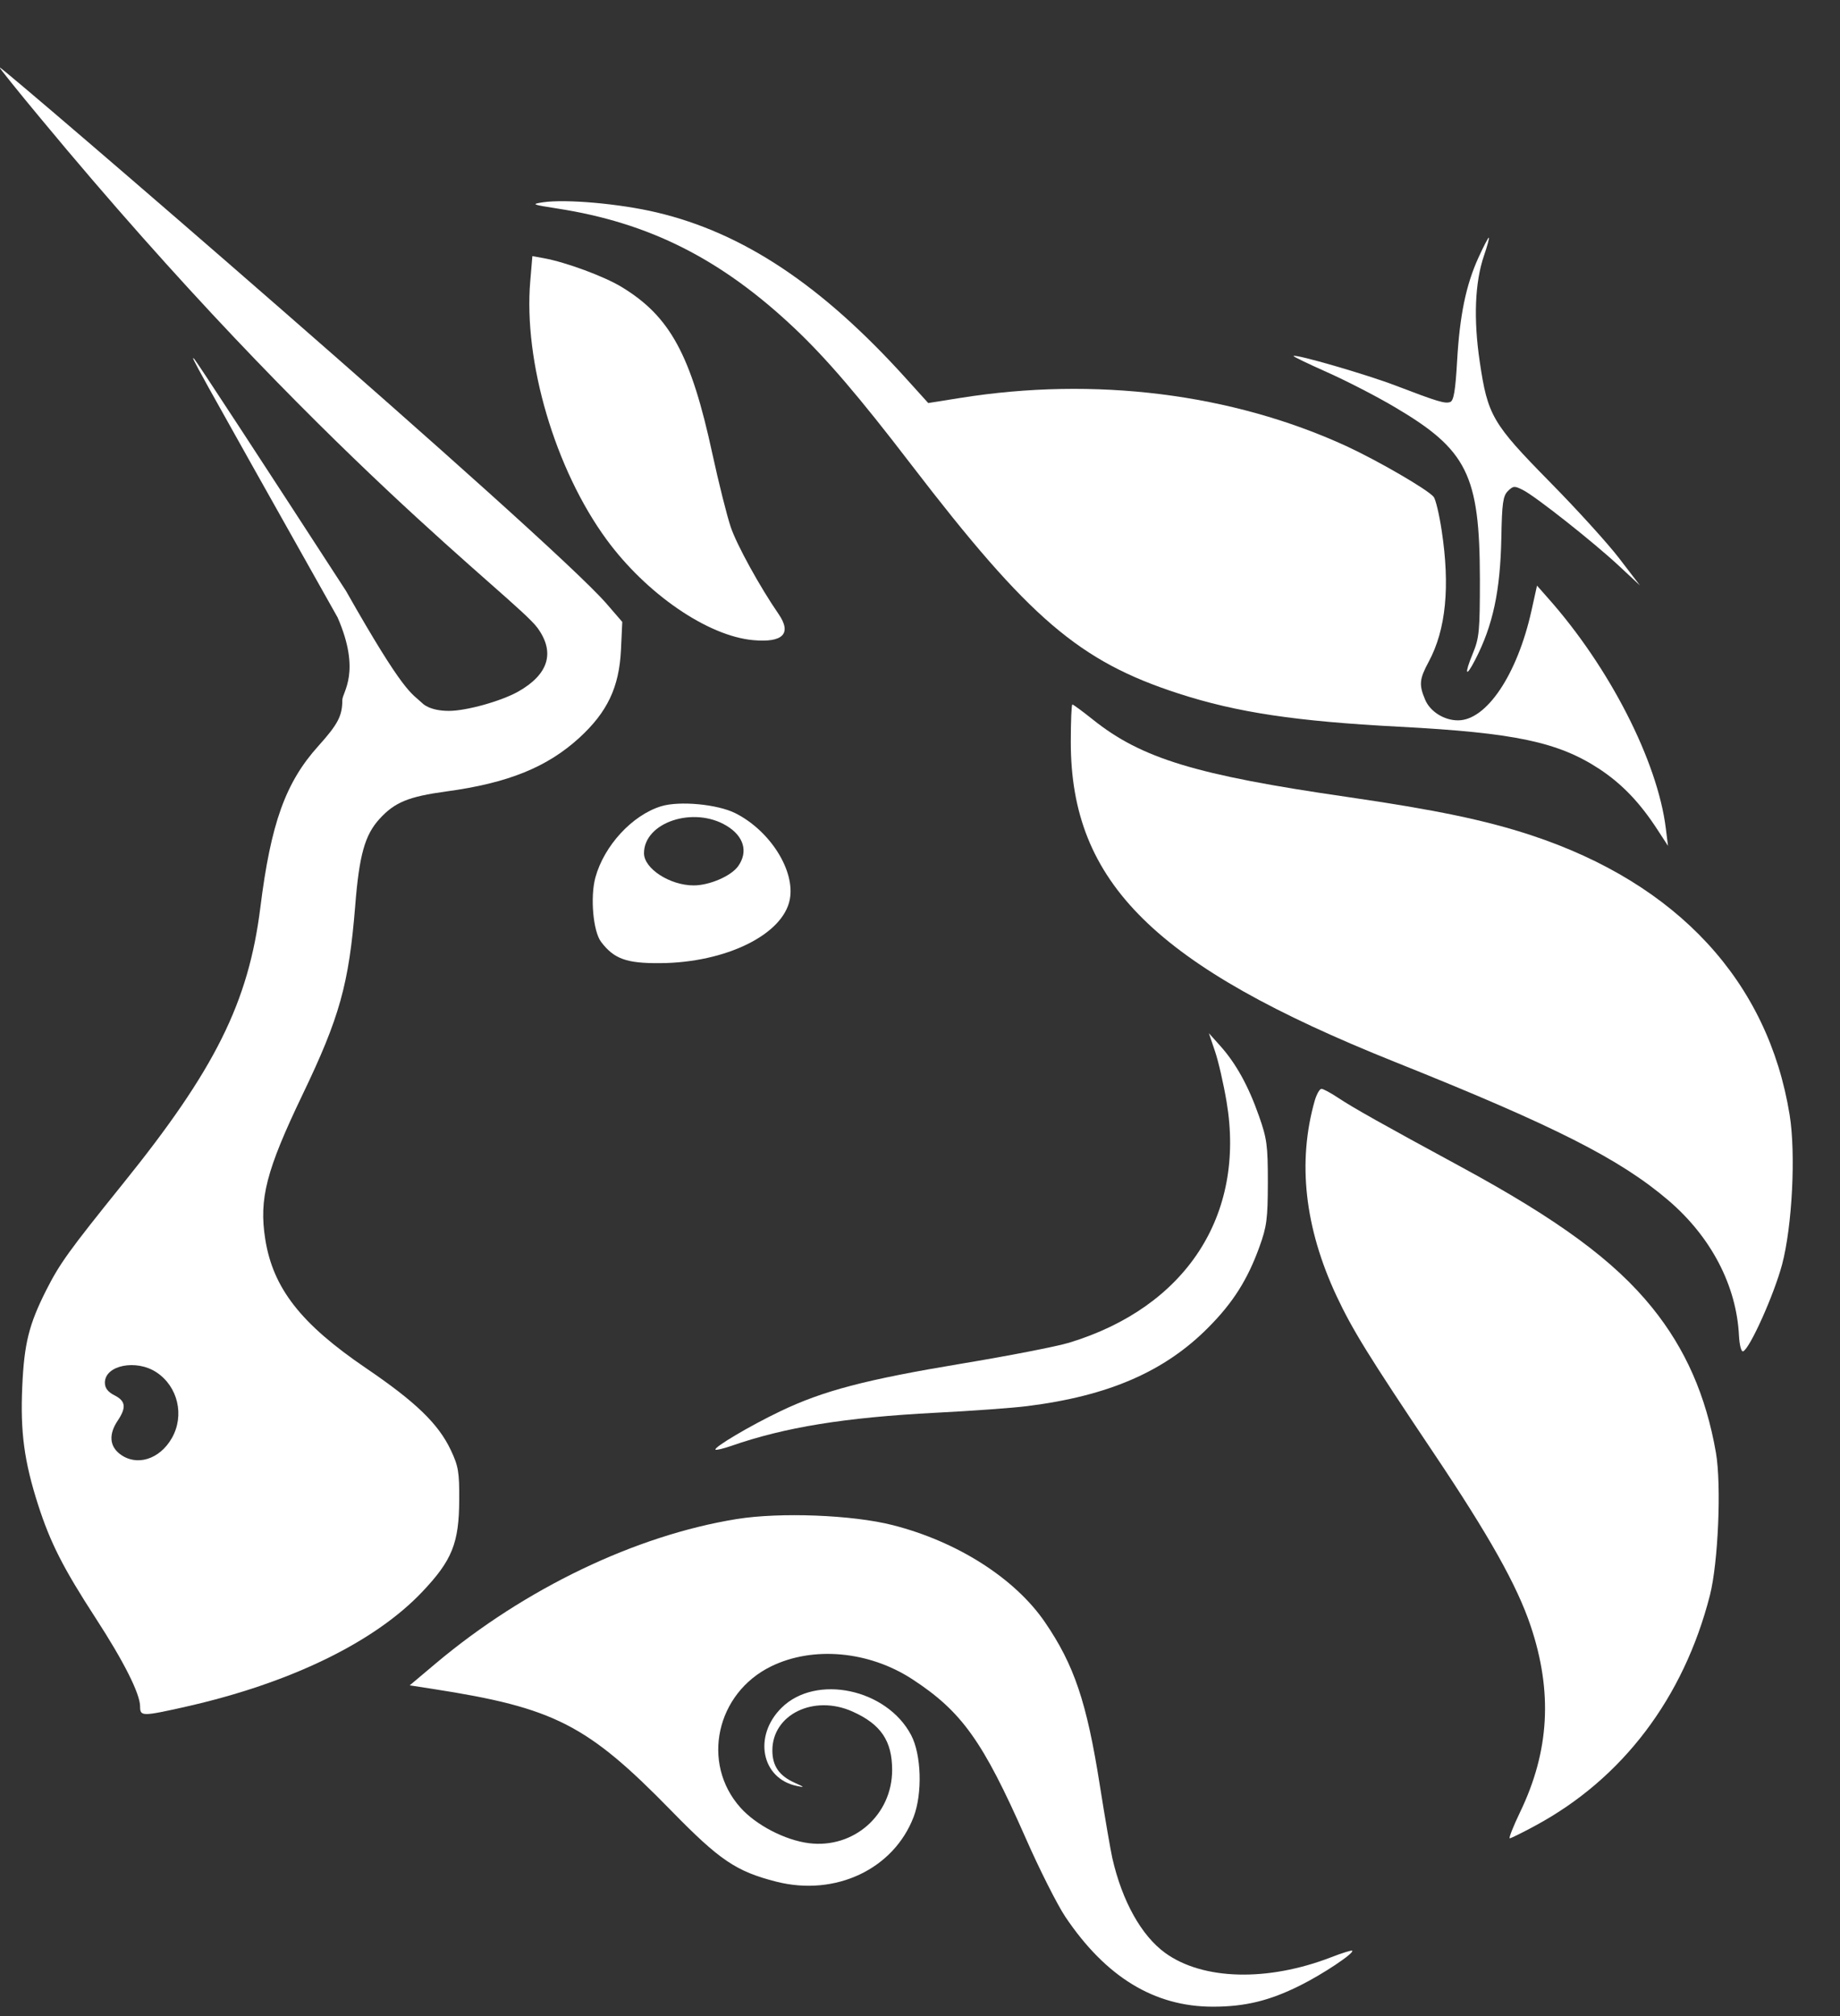<?xml version="1.0" encoding="UTF-8"?>
<svg width="21px" height="23px" viewBox="0 0 21 23" version="1.1" xmlns="http://www.w3.org/2000/svg" xmlns:xlink="http://www.w3.org/1999/xlink">
    <rect x="0" y="0" width="21" height="23" fill="#333333" stroke="none"/>
    <title>uniswap</title>
    <g id="Web" stroke="none" stroke-width="1" fill="none" fill-rule="evenodd">
        <g id="New-pages---fee-upd" transform="translate(-1043, -88)" fill="#FFFFFF">
            <g id="Group-16" transform="translate(0, 66)">
                <g id="Group-14-Copy" transform="translate(993.5, 12.5)">
                    <g id="Group" transform="translate(49.494, 9.5)">
                        <path d="M6.367,2.379 C6.078,2.334 6.066,2.329 6.202,2.308 C6.462,2.269 7.076,2.323 7.499,2.423 C8.487,2.656 9.386,3.254 10.345,4.316 L10.6,4.598 L10.965,4.54 C12.501,4.294 14.064,4.489 15.371,5.089 C15.73,5.255 16.297,5.583 16.368,5.668 C16.391,5.695 16.432,5.868 16.46,6.053 C16.557,6.692 16.509,7.183 16.312,7.549 C16.205,7.748 16.199,7.811 16.271,7.982 C16.328,8.118 16.489,8.219 16.647,8.218 C16.972,8.218 17.322,7.696 17.484,6.97 L17.548,6.681 L17.675,6.825 C18.375,7.612 18.924,8.686 19.018,9.45 L19.043,9.65 L18.925,9.469 C18.723,9.157 18.52,8.945 18.26,8.773 C17.79,8.465 17.294,8.36 15.981,8.291 C14.794,8.229 14.123,8.128 13.457,7.912 C12.324,7.545 11.753,7.056 10.407,5.302 C9.809,4.522 9.44,4.091 9.073,3.744 C8.237,2.955 7.417,2.541 6.367,2.379 Z" id="Path" fill-rule="nonzero"></path>
                        <path d="M16.636,4.119 C16.666,3.597 16.737,3.252 16.88,2.938 C16.937,2.813 16.99,2.711 16.998,2.711 C17.006,2.711 16.982,2.803 16.943,2.916 C16.839,3.221 16.822,3.638 16.894,4.124 C16.985,4.741 17.037,4.83 17.692,5.496 C18,5.808 18.358,6.202 18.487,6.371 L18.723,6.679 L18.487,6.459 C18.199,6.19 17.536,5.666 17.389,5.591 C17.291,5.541 17.277,5.542 17.216,5.602 C17.16,5.657 17.148,5.74 17.141,6.132 C17.129,6.743 17.045,7.136 16.842,7.528 C16.733,7.74 16.716,7.695 16.815,7.456 C16.889,7.277 16.896,7.198 16.896,6.606 C16.894,5.417 16.752,5.131 15.92,4.642 C15.709,4.517 15.361,4.339 15.147,4.244 C14.933,4.149 14.763,4.067 14.769,4.061 C14.793,4.037 15.605,4.273 15.932,4.398 C16.418,4.584 16.499,4.608 16.558,4.586 C16.597,4.571 16.617,4.456 16.636,4.119 Z" id="Path" fill-rule="nonzero"></path>
                        <path d="M6.927,6.153 C6.341,5.352 5.979,4.124 6.058,3.206 L6.082,2.922 L6.215,2.946 C6.465,2.992 6.897,3.151 7.099,3.273 C7.653,3.608 7.893,4.048 8.137,5.18 C8.209,5.511 8.303,5.886 8.346,6.013 C8.415,6.217 8.678,6.695 8.892,7.005 C9.045,7.228 8.943,7.334 8.603,7.303 C8.084,7.257 7.381,6.774 6.927,6.153 Z" id="Path" fill-rule="nonzero"></path>
                        <path d="M15.926,12.115 C13.19,11.02 12.227,10.07 12.227,8.466 C12.227,8.23 12.235,8.037 12.245,8.037 C12.255,8.037 12.361,8.115 12.48,8.21 C13.035,8.653 13.656,8.842 15.376,9.091 C16.387,9.238 16.957,9.356 17.482,9.529 C19.152,10.08 20.185,11.197 20.431,12.718 C20.503,13.16 20.461,13.989 20.345,14.426 C20.253,14.771 19.974,15.393 19.899,15.417 C19.879,15.423 19.859,15.345 19.853,15.238 C19.825,14.667 19.535,14.111 19.047,13.694 C18.493,13.221 17.748,12.844 15.926,12.115 Z" id="Path" fill-rule="nonzero"></path>
                        <path d="M14.005,12.569 C13.971,12.367 13.912,12.108 13.873,11.994 L13.803,11.787 L13.933,11.932 C14.112,12.132 14.254,12.388 14.374,12.73 C14.466,12.99 14.476,13.067 14.476,13.49 C14.475,13.906 14.464,13.993 14.379,14.227 C14.245,14.597 14.08,14.859 13.801,15.14 C13.302,15.646 12.659,15.925 11.732,16.041 C11.571,16.062 11.101,16.096 10.688,16.117 C9.648,16.171 8.963,16.282 8.347,16.497 C8.259,16.527 8.18,16.546 8.172,16.538 C8.147,16.514 8.566,16.265 8.912,16.1 C9.4,15.866 9.886,15.739 10.974,15.558 C11.512,15.469 12.067,15.361 12.208,15.318 C13.54,14.913 14.224,13.866 14.005,12.569 Z" id="Path" fill-rule="nonzero"></path>
                        <path d="M15.259,14.783 C14.896,14.006 14.812,13.257 15.011,12.557 C15.033,12.483 15.067,12.422 15.088,12.422 C15.108,12.422 15.194,12.468 15.278,12.524 C15.446,12.636 15.782,12.825 16.677,13.31 C17.793,13.915 18.43,14.383 18.863,14.919 C19.242,15.388 19.477,15.922 19.59,16.573 C19.654,16.942 19.616,17.829 19.521,18.201 C19.221,19.372 18.523,20.292 17.528,20.828 C17.382,20.907 17.251,20.972 17.237,20.972 C17.223,20.972 17.276,20.838 17.355,20.673 C17.69,19.978 17.728,19.301 17.475,18.548 C17.32,18.087 17.004,17.524 16.366,16.573 C15.624,15.467 15.442,15.173 15.259,14.783 Z" id="Path" fill-rule="nonzero"></path>
                        <path d="M4.984,18.973 C5.999,18.121 7.262,17.516 8.413,17.33 C8.909,17.25 9.735,17.282 10.194,17.399 C10.93,17.586 11.588,18.005 11.931,18.505 C12.265,18.993 12.409,19.418 12.558,20.365 C12.617,20.739 12.682,21.114 12.701,21.198 C12.813,21.689 13.032,22.081 13.302,22.278 C13.732,22.591 14.473,22.61 15.201,22.328 C15.324,22.28 15.432,22.247 15.439,22.254 C15.466,22.281 15.099,22.525 14.84,22.653 C14.492,22.826 14.215,22.893 13.848,22.893 C13.181,22.893 12.627,22.555 12.165,21.868 C12.074,21.732 11.869,21.327 11.711,20.967 C11.223,19.861 10.982,19.524 10.415,19.155 C9.922,18.835 9.286,18.777 8.808,19.01 C8.18,19.316 8.005,20.114 8.455,20.62 C8.633,20.821 8.967,20.994 9.24,21.028 C9.75,21.091 10.188,20.705 10.188,20.193 C10.188,19.861 10.06,19.671 9.736,19.526 C9.294,19.328 8.819,19.56 8.821,19.972 C8.822,20.148 8.899,20.259 9.077,20.339 C9.191,20.39 9.193,20.394 9.101,20.375 C8.695,20.291 8.6,19.805 8.926,19.483 C9.318,19.095 10.127,19.266 10.405,19.795 C10.522,20.017 10.535,20.459 10.434,20.726 C10.206,21.324 9.541,21.638 8.867,21.467 C8.408,21.35 8.221,21.224 7.668,20.658 C6.707,19.674 6.333,19.483 4.947,19.268 L4.682,19.227 L4.984,18.973 Z" id="Path" fill-rule="nonzero"></path>
                        <path d="M0.473,1.355 C3.684,5.229 5.895,6.827 6.141,7.164 C6.344,7.443 6.267,7.694 5.92,7.89 C5.726,7.999 5.329,8.11 5.13,8.11 C4.905,8.11 4.828,8.024 4.828,8.024 C4.697,7.901 4.624,7.922 3.954,6.74 C3.023,5.305 2.245,4.115 2.223,4.095 C2.174,4.049 2.175,4.05 3.859,7.044 C4.131,7.668 3.913,7.897 3.913,7.986 C3.913,8.167 3.863,8.262 3.639,8.511 C3.265,8.926 3.097,9.392 2.977,10.356 C2.841,11.438 2.461,12.201 1.406,13.508 C0.789,14.274 0.688,14.414 0.532,14.722 C0.336,15.111 0.282,15.328 0.26,15.819 C0.237,16.337 0.282,16.672 0.441,17.168 C0.581,17.602 0.727,17.889 1.099,18.462 C1.42,18.956 1.605,19.324 1.605,19.468 C1.605,19.582 1.627,19.583 2.125,19.471 C3.317,19.203 4.285,18.733 4.829,18.156 C5.166,17.8 5.245,17.603 5.247,17.114 C5.249,16.794 5.238,16.727 5.151,16.543 C5.009,16.243 4.751,15.994 4.183,15.608 C3.439,15.103 3.121,14.695 3.033,14.135 C2.961,13.676 3.045,13.352 3.456,12.494 C3.883,11.606 3.988,11.228 4.06,10.333 C4.106,9.754 4.17,9.526 4.337,9.343 C4.511,9.152 4.668,9.088 5.1,9.029 C5.803,8.934 6.251,8.753 6.619,8.416 C6.938,8.123 7.072,7.841 7.093,7.417 L7.108,7.095 L6.93,6.889 C6.283,6.14 0.04,0.767 0,0.767 C-0.008,0.767 0.204,1.032 0.473,1.355 Z M1.968,16.405 C2.114,16.148 2.037,15.818 1.792,15.656 C1.561,15.503 1.203,15.575 1.203,15.774 C1.203,15.835 1.236,15.879 1.312,15.918 C1.441,15.983 1.45,16.057 1.349,16.208 C1.247,16.36 1.255,16.495 1.372,16.586 C1.561,16.733 1.828,16.652 1.968,16.405 Z" id="Shape"></path>
                        <path d="M7.552,9.198 C7.222,9.299 6.901,9.647 6.801,10.011 C6.741,10.234 6.775,10.624 6.866,10.745 C7.013,10.939 7.155,10.991 7.539,10.988 C8.291,10.983 8.944,10.662 9.02,10.261 C9.083,9.933 8.796,9.478 8.4,9.278 C8.196,9.175 7.762,9.134 7.552,9.198 Z M8.431,9.881 C8.547,9.717 8.496,9.54 8.299,9.421 C7.923,9.193 7.356,9.381 7.356,9.734 C7.356,9.91 7.652,10.101 7.923,10.101 C8.104,10.101 8.351,9.994 8.431,9.881 Z" id="Shape"></path>
                    </g>
                </g>
            </g>
        </g>
    </g>
</svg>